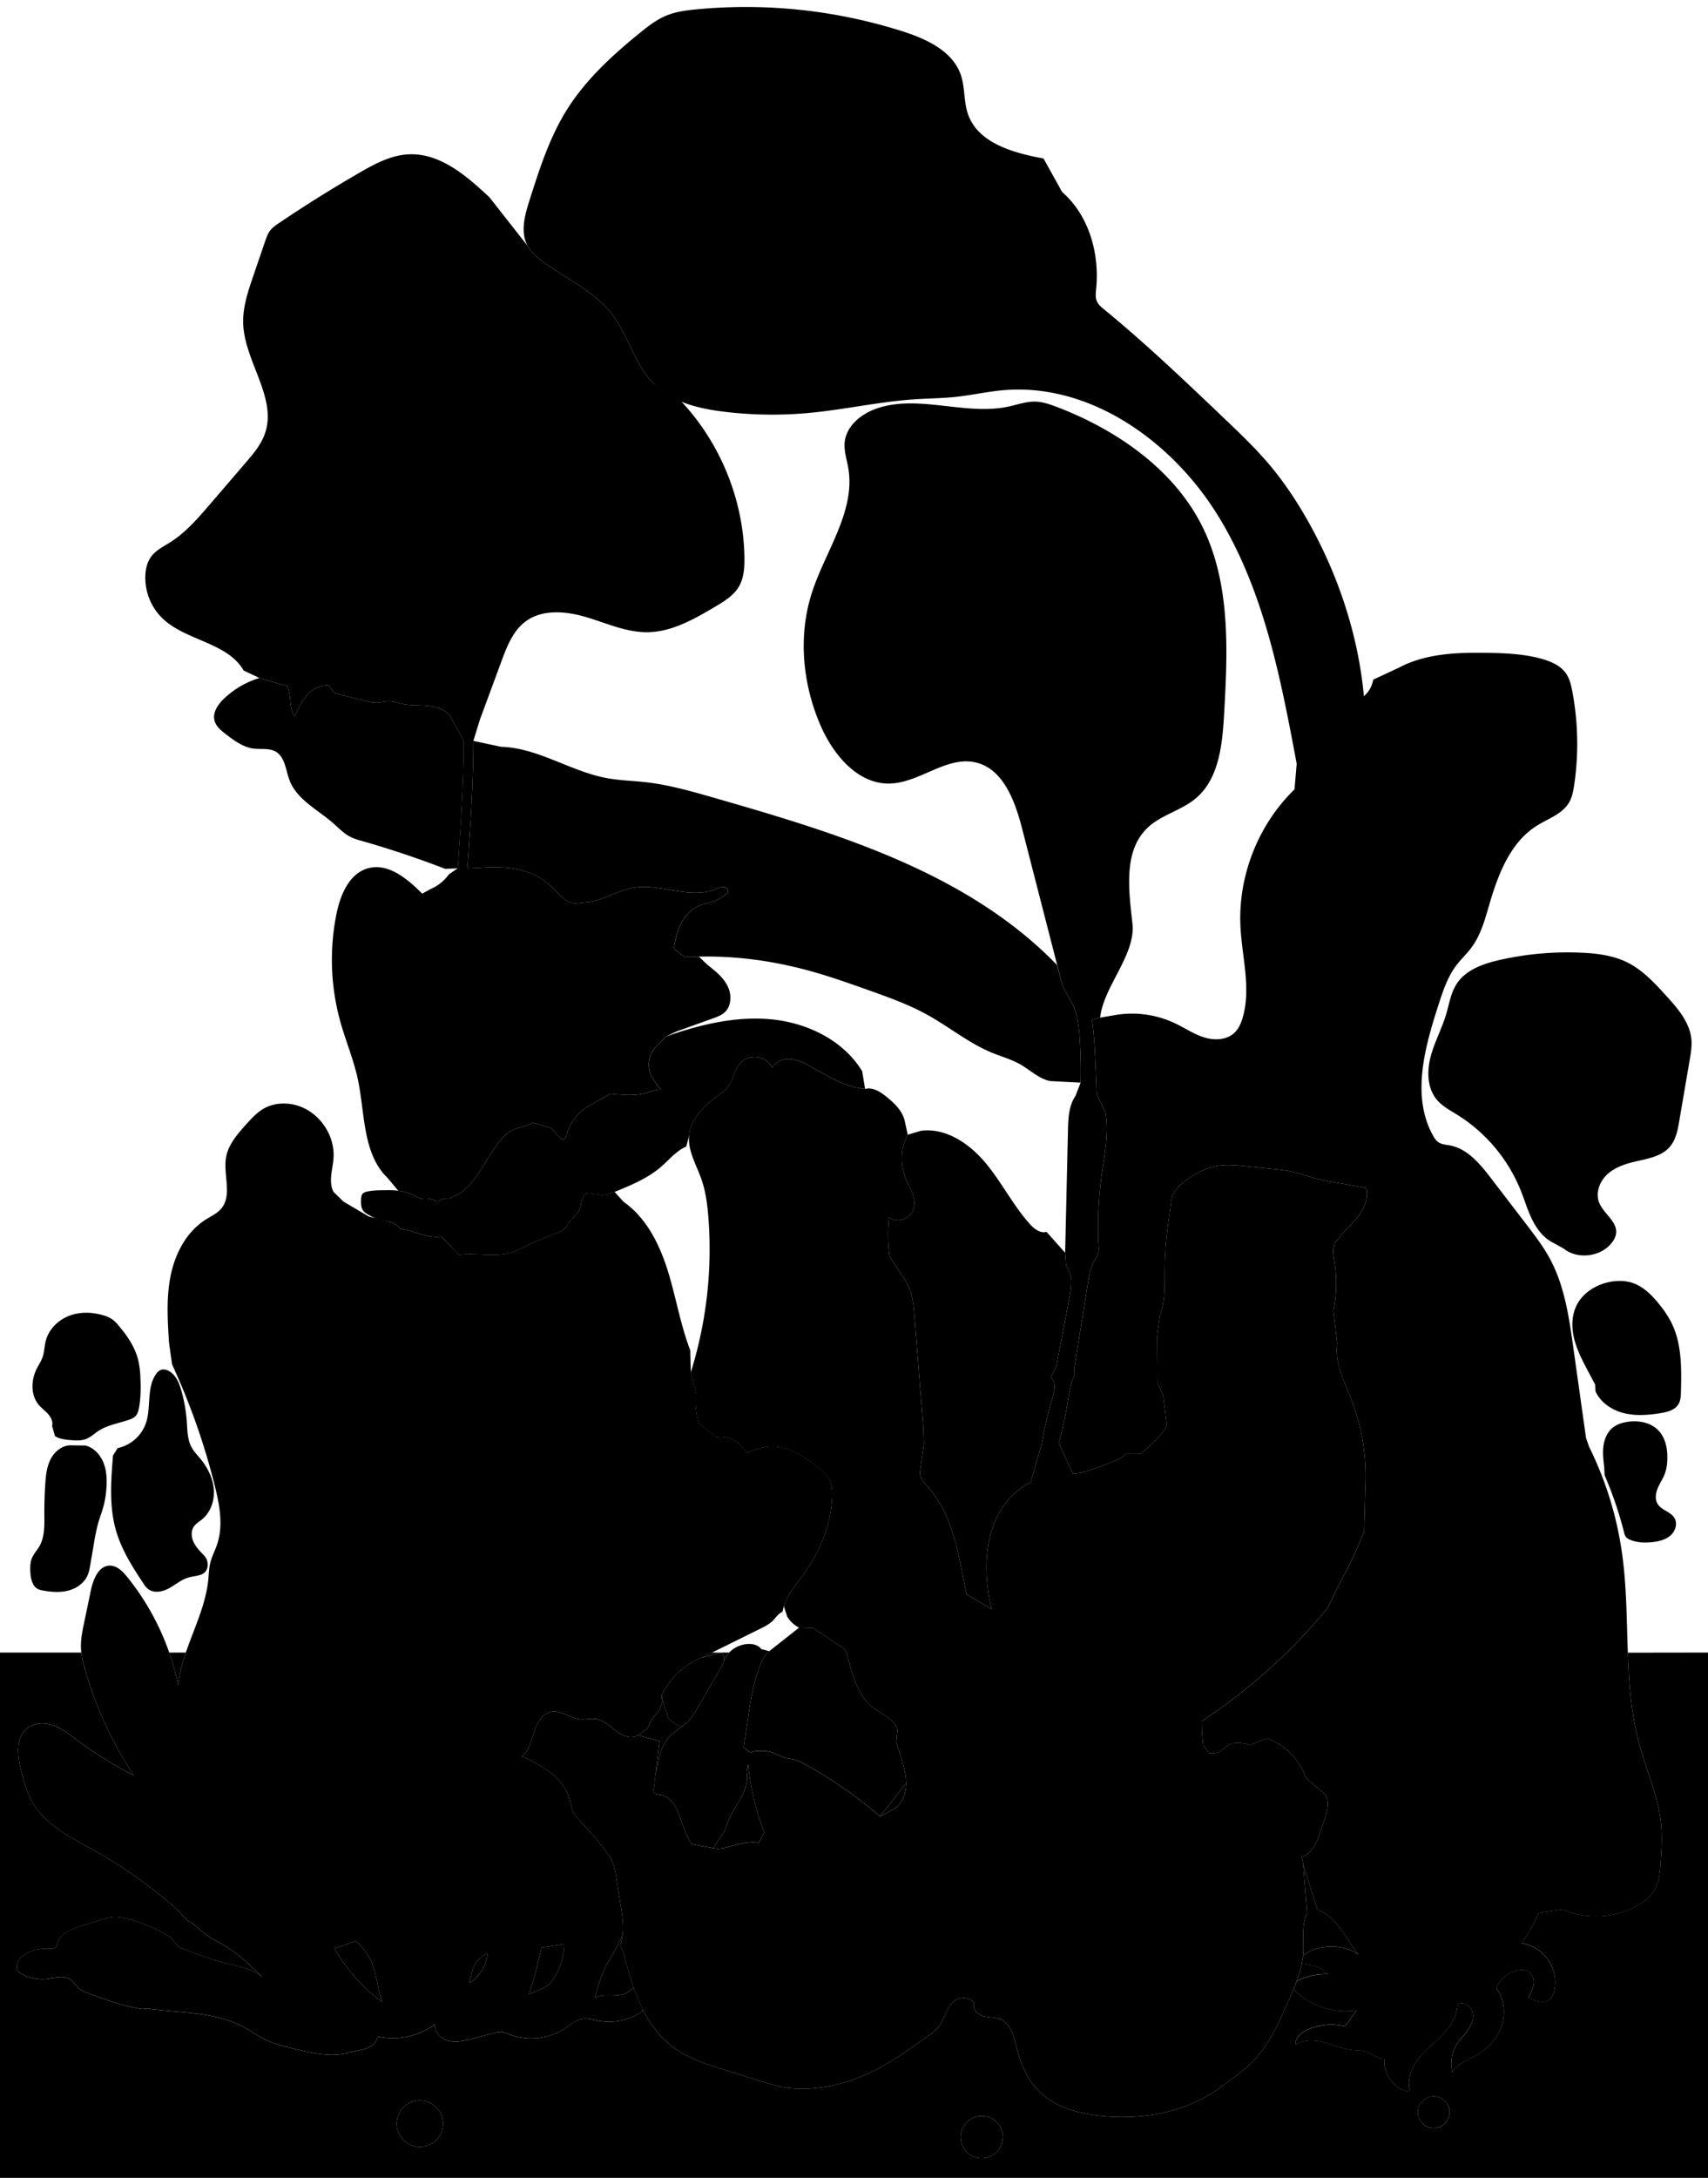 
<svg xmlns="http://www.w3.org/2000/svg" viewBox="0 0 2118 2699" id="illustration" preserveAspectRatio="xMidYMid meet">
    <title>Sarraceniaceæ</title>
    <path id="bg" d="M669.87,2465.5l-13.82,6.09q9.11-28.56,15.39-57.93l28.44-4.39a84.4,84.4,0,0,1-12.64,41.91,34.39,34.39,0,0,1-7.07,8.61C677.13,2462.3,673.47,2463.91,669.87,2465.5Zm101-97.11-.12-.79Zm-.44-2.88-.12-.81Zm1.31,9.26c0-.28-.07-.56-.11-.84C771.63,2374.21,771.66,2374.49,771.7,2374.77Zm-.41-3.21-.06-.4Zm9,95.79,5.63-3.74c.12.35.25.68.37,1-5.45-15.3-9.61-31.08-13.74-46.8l-3.64-7.1a52.2,52.2,0,0,0,3.14-12.53L760,2422.1a119.51,119.51,0,0,0-12.2,22.06c-4.3,10.16-7.17,20.87-10,31.53,6.67-3.1,14.34-2.73,21.7-2.78S774.69,2472.1,780.31,2467.35Zm79.44-342.14a67.35,67.35,0,0,1-6.08,7.77A67.35,67.35,0,0,0,859.75,2125.21Zm-87.41,270.68v0Zm.23-3.49,0,.8ZM772,2377c0,.22,0,.44.07.66C772,2377.39,772,2377.17,772,2377ZM441.29,2405.6l-26.6,9.17a219,219,0,0,0,59.41,66.47c-5.62-14.2-6.2-29.95-11.32-44.34A74.09,74.09,0,0,0,441.29,2405.6ZM230.42,2048h-20.6A310.22,310.22,0,0,1,221,2088.56C222.33,2074.68,226,2061.27,230.42,2048Zm620.94,87.29-5.46,4.28,5.46-4.28c.8-.75,1.57-1.54,2.31-2.35C852.93,2133.79,852.16,2134.58,851.36,2135.33ZM894.6,2048H882.74l-13.66,6.54Zm-312.86,408c1,.92,2.58.16,3.66-.66a50,50,0,0,0,18.89-31.55l.82-3.44a34,34,0,0,0-19.3,21.92C584.53,2447,584.21,2452,581.74,2456.07Zm190.9-65.77c0-.24,0-.49,0-.73C772.65,2389.81,772.64,2390.06,772.64,2390.3Zm0-3.92c0,.15,0,.3,0,.45C772.62,2386.68,772.62,2386.53,772.61,2386.38Zm-.14-3.19c0,.28,0,.56,0,.83C772.5,2383.75,772.49,2383.47,772.47,2383.19Zm-.15-2.19c0-.21,0-.42-.05-.63C772.29,2380.58,772.31,2380.79,772.32,2381Zm89.24-258.56c1.19-1.87,2.32-3.77,3.43-5.67C863.88,2118.67,862.75,2120.57,861.56,2122.44Zm36.18-64.82,4.89-7.93c.48-.57,1-1.12,1.5-1.65H894.6C897.41,2050.18,898.32,2054.13,897.74,2057.62ZM1615.06,2429c-.08.53-.17,1.05-.26,1.57C1614.89,2430,1615,2429.51,1615.06,2429Zm2.24-6.76c19.77-13.26,47.56-13.29,67.36-.07-8.09-9.83-14.25-21.09-21.81-31.33s-17-19.75-29-24l-17.81-55.72,4.74,59.76c-7.21,15.27-3.68,33.16-4.83,50-.12,1.81-.31,3.6-.54,5.4,0-.38.11-.74.15-1.12Zm-1.87,4.08c-.11.89-.23,1.79-.37,2.68C1615.2,2428.09,1615.32,2427.19,1615.43,2426.3Zm-1.07,6.69c.15-.81.3-1.63.44-2.44C1614.66,2431.36,1614.51,2432.18,1614.36,2433Zm-6.71,23c-.39,1.06-.79,2.12-1.2,3.17C1606.86,2458.13,1607.26,2457.07,1607.65,2456Zm3.93-2.63a76.73,76.73,0,0,1,35.4-6.73c-4.55-4-9.3-8.19-15.13-10-4.43-1.33-9.24-1.18-13.59-2.74l-4-.32c0-.22.07-.43.12-.65a146.85,146.85,0,0,1-6.71,23l.33-.85ZM2118,2048v651H0V2048H100.81a139,139,0,0,0,4.92,22.17,476.64,476.64,0,0,0,60.05,129.89,479.9,479.9,0,0,1-69.91-43.4c-9.23-6.9-18.41-14.24-29.23-18.18s-23.88-3.91-32.91,3.24c-14.34,11.36-12.11,33.44-7.81,51.22,3.7,15.28,8,30.7,16.42,44,16.66,26.37,46.51,40.64,73.74,55.85a584.36,584.36,0,0,1,105,75L232,2380c8.92,3.76,15.42,11.5,23.13,17.35,7.2,5.46,15.48,9.27,23.25,13.86,17.74,10.49,32.7,25,47.31,39.53-11.75-10.7-29-13.59-44.64-17.44-20-4.91-39.25-12.37-58.45-19.8l-12.2-13.06a181.74,181.74,0,0,0-56.21-23.33,47.69,47.69,0,0,0-12.5-1.55c-4.61.19-9.08,1.55-13.49,2.89l-26.69,8.15c-12,3.66-25.62,8.77-29.84,20.61-1,2.69-1.6,5.92-4.13,7.25-1.5.79-3.3.67-5,.57-12.92-.75-26.82,1.7-36.2,10.61-4.43,4.2-7.66,11.06-4.52,16.29,1.44,2.4,3.94,4,6.45,5.2a54.24,54.24,0,0,0,30.33,5.32c9.41-1.09,19.67-4.48,27.78.4,5,3,7.95,8.66,12.6,12.26,3.09,2.4,6.82,3.8,10.49,5.16,21.84,8.12,43.88,16.29,66.93,19.66l6.11-.65c40.6,5.42,83.74,3.66,119.85,23,8.91,4.76,17.16,10.72,26.22,15.2,12.9,6.38,27.09,9.62,41.13,12.8,21.21,4.8,43.64,9.56,64.37,3l11.41-2.28c10.05-1.7,21.8-7,22.41-17.22a87.38,87.38,0,0,0,71.4-15c-1,9.81,7.94,18.4,17.56,20.6s19.62-.33,29.16-2.84l27.51-7.24a25.16,25.16,0,0,1,8.14-1.21c3.16.23,6.09,1.64,9,2.83a76.08,76.08,0,0,0,69.71-7c7-4.69,13.72-10.77,22.09-12,6.54-1,13.06,1.22,19.54,2.48a71.82,71.82,0,0,0,54.83-12l.17-2.29c-.4-.8-.79-1.6-1.18-2.4,9.15,18.81,21.57,36.26,38.21,48.86,18.79,14.24,41.79,21.52,64.3,28.56l42.87,13.4c12.17,3.8,24.42,7.62,37.07,9.23a141.92,141.92,0,0,0,31.11.18,204.07,204.07,0,0,0,55.52-13.25c31.09-12.24,58.6-31.87,85.77-51.31,4.74-3.4,9.55-6.86,13.15-11.45,8.43-10.76,10.07-27.37,22.17-33.74a19.23,19.23,0,0,1,19.69,1.34l2.64,2.83c-3.21,6.63,3.63,14.11,10.73,16.12s14.89,1.12,21.66,4c12.86,5.51,16.61,21.49,20,35.07,4.57,18.36,11.68,36.58,24.32,50.66,20.81,23.19,53.42,31.85,84.47,34.42,43.83,3.64,89.45-3,127.44-25.16,11.21-6.53,21.62-14.32,32-22.1a232.93,232.93,0,0,0,21-17.06c22.64-21.48,35.71-50.9,48.22-79.49,2.09-4.78,4.18-9.58,6.17-14.43l-.11.26,7.08,7.32a91.8,91.8,0,0,0,70.82,19.3l-10.77,15.41c-1,1.39-2,2.85-3.62,3.46s-3.24.24-4.85,0a71,71,0,0,0-41.06,5c-8,3.53-16.16,10.32-15.36,19,10.31-6.9,24-6.07,36-2.92s23.57,8.38,35.92,9.5c4.73.43,9.55.27,14.12,1.54,8.45,2.35,15.51,9.48,24.28,9.57-1.67,17.7,10.9,35.67,28.09,40.18l3.35-2.27c-3.7-13.55,2.28-28.07,11-39s20.18-19.49,29.9-29.63,18-22.86,18.1-36.9c6.91-4.55,17,1.4,19,9.42s-1.67,16.42-6.57,23.09-11.06,12.46-15,19.73c-5.23,9.59-6.15,21.2-3.63,31.83,5.48-10.65,18.1-14.92,28.59-20.68,14.54-8,26.77-20.76,32.26-36.41s3.61-34.13-6.47-47.3a37.45,37.45,0,0,1,27.16-22.31c4.3-.82,9-.8,12.75,1.46,5.12,3.1,7.17,9.77,6.49,15.72s-3.58,11.39-6.42,16.67c8.51,4.38,19.73,8.49,26.8,2,2.9-2.64,4.29-6.55,5.12-10.38a49.15,49.15,0,0,0-40.48-58.92,164,164,0,0,0,20.9-37.51l30.13-4.41c30.26,13.37,67,10.91,95.22-6.37,7.29-4.46,14.16-10,18.55-17.33,5.8-9.68,6.72-21.41,7.49-32.66,1.13-16.35,2.26-32.8.7-49.12-3.26-34.22-18.08-66.12-27.08-99.3-10-36.91-12.76-75-14.15-113.27ZM549.33,2631.92a28.69,28.69,0,1,0-28.69,28.69A28.69,28.69,0,0,0,549.33,2631.92Zm694.25,16.56a26.16,26.16,0,1,0-26.16,26.16A26.16,26.16,0,0,0,1243.58,2648.48Zm554-30.75a19.69,19.69,0,1,0-19.68,19.69A19.69,19.69,0,0,0,1797.54,2617.73ZM795.27,2486.44c-.6-1.27-1.19-2.53-1.77-3.81C794.08,2483.91,794.67,2485.17,795.27,2486.44Zm-6.12-14.2c.21.54.42,1.08.64,1.62C789.57,2473.32,789.36,2472.78,789.15,2472.24Zm-1.72-4.51c.2.55.41,1.09.61,1.63C787.84,2468.82,787.63,2468.28,787.43,2467.73Zm140.08-284c.07.94.17,1.87.25,2.81l3-14.6C927.24,2174.45,927.15,2179.5,927.51,2183.75Zm-114.41,13,3.57-14.15A58.05,58.05,0,0,1,831.92,2150l14-10.43c-4.69-.47-8.77-3.3-12.61-6a15.08,15.08,0,0,1-4.17-3.86c-2.13-3.32-1.53-8.09-4.31-10.89L820.44,2101l.73,8.53c-1.57,4.63-3.19,9.35-6.18,13.22-1.36,1.77-3,3.32-4.4,5.05-3.47,4.21-5.66,9.3-7.8,14.32l-11.86,8.42,27,7.1ZM791,2476.87l.59,1.41Zm813.37-12.5c.53-1.3,1-2.6,1.56-3.91C1605.44,2461.77,1604.92,2463.07,1604.39,2464.37Zm2.06-5.19c-.16.43-.33.86-.5,1.28C1606.12,2460,1606.29,2459.61,1606.45,2459.18ZM904.22,2288.47c12-3.33,24.44-7,36.72-4.92l6.76-12.82a308.82,308.82,0,0,1-19.94-84.17l-1.83,9.08c2.13,11.13-1.87,22.55-7.21,32.54s-12.08,19.3-16.15,29.87c-2.31,6-3.9,12.68-8.49,17.22l-9.71,15.07C890.89,2292,897.74,2290.26,904.22,2288.47Zm219.38-78.33-32.39,41,19.24-10.35C1119.52,2233.71,1123.55,2221.65,1123.6,2210.14Z"></path>
    <path data-name="1" data-official="Sarracenia purpurea" data-plain="Purple Side-saddle Flower" data-loc="Canada" d="M1654.79,1563.19a174.68,174.68,0,0,1-1.23,61l4.69,40.83c-3.36,24.14,8.86,47.29,17.65,70a262.61,262.61,0,0,1,17.17,109.57l-1.44,53a510.23,510.23,0,0,1-24,52.71c-2.6,5-5.29,9.86-8,14.77l-13,27.2a704.38,704.38,0,0,1-156.42,140.76l.19,12.7q.78,8.45,1.54,16.89l7.58,10.12c4.13.07,8.42.11,12.17-1.61,4.22-2,7.2-5.87,11.16-8.3,8.16-5,18.62-2.78,27.89-.4l20.5-8.23A78.86,78.86,0,0,1,1619,2203l24.83,21.27c5.17,9.24,1.9,20.72-1.47,30.76l-4.45,13.26c-2.26,6.71-4.54,13.48-8.24,19.52s-9,11.37-15.64,13.77a30.58,30.58,0,0,1,2,9.58l4.74,59.76c-7.21,15.27-3.68,33.16-4.83,50-1.37,20.24-9.62,39.3-17.75,57.9-12.51,28.59-25.58,58-48.22,79.49a232.93,232.93,0,0,1-21,17.06c-10.38,7.78-20.79,15.57-32,22.1-38,22.16-83.61,28.8-127.44,25.16-31-2.57-63.66-11.23-84.47-34.42-12.64-14.08-19.75-32.3-24.32-50.66-3.38-13.58-7.13-29.56-20-35.07-6.77-2.9-14.57-2-21.66-4s-13.94-9.49-10.73-16.12l-2.64-2.83a19.23,19.23,0,0,0-19.69-1.34c-12.1,6.37-13.74,23-22.17,33.74-3.6,4.59-8.41,8.05-13.15,11.45-27.17,19.44-54.68,39.07-85.77,51.31a204.07,204.07,0,0,1-55.52,13.25,141.92,141.92,0,0,1-31.11-.18c-12.65-1.61-24.9-5.43-37.07-9.23l-42.87-13.4c-22.51-7-45.51-14.32-64.3-28.56-18.12-13.72-31.24-33.18-40.58-53.9s-15.15-42.81-20.93-64.79l-3.64-7.1c6-15.3,3.52-32.46.91-48.7q-2.82-17.65-5.66-35.32c-1-6-1.94-12.07-4.17-17.73-2.66-6.75-7-12.68-11.45-18.42a431.25,431.25,0,0,0-28.24-32.91c-3.23-3.4-6.56-6.8-8.74-10.95-2.77-5.26-3.5-11.32-5.17-17-7.69-26.34-34-42.35-59.2-53.17,9-7.22,11.64-19.43,15.17-30.38s10.08-22.8,21.39-24.84c12.22-2.2,23.23,8.19,35.59,9.39,6.63.65,13.34-1.39,19.93-.39,9.62,1.47,17,9,24.72,14.87s18.6,10.39,26.92,5.33l27,7.1q-3.6,29.37-7.19,58.74c-.23,1.88-.41,4,.74,5.49,1.46,1.91,4.26,1.93,6.65,2.22,8,1,14.72,7,18.9,14s6.34,14.89,9.08,22.53a152.19,152.19,0,0,0,11.49,24.7l26.8,5.08c6.52,1.63,13.37-.08,19.85-1.87,12-3.33,24.44-7,36.72-4.92l6.76-12.82a308.36,308.36,0,0,1-20.19-87c-.36-4.25-.27-9.3,3.2-11.79,1.92-1.37,4.43-1.56,6.79-1.71,5.91-.35,12-.7,17.67.85s11,5,16.74,6.83c4.63,1.44,9.54,1.77,14.2,3.1a64.63,64.63,0,0,1,13.37,6.07,546.31,546.31,0,0,1,91.73,64l19.24-10.35c9.07-7.08,13.1-19.14,13.15-30.65s-3.37-22.72-6.74-33.72q-2.73-8.88-5.45-17.77l1.41-14.45c-3-13.92-19.21-19.62-30.49-28.32-19.36-14.93-25.38-41-31.68-64.58a17.91,17.91,0,0,0-2.7-6.47,18.2,18.2,0,0,0-4.38-3.67l-35.1-23.54-17.51-.5a36,36,0,0,1-14.83-13.78l-4.19-12.89c5.18-15.59,16.65-28.1,26-41.56,16.88-24.18,29.6-52.62,32.87-81.93,1.05-9.42,2.3-21.23-1.1-30.08-4.68-12.19-18.51-20.8-29.19-28.32-12.93-9.11-27.31-15.85-43.14-15.92-11-.05-21.45,4.08-31.62,8.15-6.48-13.5-22.34-21.81-37.12-19.45l-22.47-17.66a115.08,115.08,0,0,1-3.51-38.93l-6.16-23.68A510.69,510.69,0,0,0,878.45,1509c-1.25-16-3.29-32.19-8.59-47.39-6.25-18-17.14-35.41-15.36-54.34,1.9-20.12,17.7-36,33.92-48.07,5.67-4.21,11.64-8.33,15.61-14.18,5.42-8,6.54-18.47,12.58-26a24.49,24.49,0,0,1,41.17,4.58c3.43-8,13.09-11.72,21.73-11s16.51,4.06,24.08,8.28c18.16,10.12,36.51,21.45,56.63,26.66l12.48,2.07c9.46-2.66,19,3.47,26.6,9.65,9.62,7.79,19.18,16.87,22.37,28.83l3.95,18.15c-9.55,17.14-9.52,38.8-1.53,56.72,4.6,10.33,11.16,20.46,9.56,31.65a20.46,20.46,0,0,1-31.16,14.4,184.39,184.39,0,0,0,.65,47.81l21,32.54c7.34,12.53,8.67,27.57,9.83,42q5.38,67.33,10.78,134.67l.94,23.61-4.35,30.39c-.44,3.07-.88,6.24-.1,9.25a21.06,21.06,0,0,0,5.46,9c36.14,37.7,41.74,89.09,51.84,137.5l31.18,18.53c-18.76-77.64,4.87-136.14,48.28-157.09l13.53-46.65a592.06,592.06,0,0,1,13.73-59.1c1.19-4.17,2.45-8.39,2.47-12.73s-1.34-8.88-4.62-11.72l6.87-14.33,16.23-84.8c2.55-13.35,4.6-28.76-4.22-39.09l-1.17-16.23q1.76-75.8,3.5-151.6c.34-14.87,1-30.67,9.38-42.94l6.35-16.4q.63-27.15-1.15-54.27c-.91-13.93-2.37-28.09-7.88-40.92l-13.46-24.76L1267.49,1027c-8.79-34.19-23.31-74.26-57.72-82.14-36.24-8.3-69.63,25.53-106.8,26.19-39,.7-69-34.89-84.84-70.6-22.91-51.82-28.73-111.93-11.35-165.87,16.69-51.76,54.26-100.79,45.14-154.4-1.83-10.78-5.57-21.48-4.43-32.35,2.09-19.95,20.22-34.78,39.16-41.41,52-18.23,110.27,9.06,164.16-2.61,11-2.39,21.9-6.41,33.18-6.1,8.78.25,17.26,3.13,25.49,6.23A432.87,432.87,0,0,1,1362,527.79c52.47,28.21,100,68.59,127.34,121.53,36.93,71.55,33.18,156.41,28.53,236.8-2.16,37.5-6.47,79.47-35.33,103.52-18,15-42.86,20.25-59.76,36.46-30,28.79-23,77.22-18.51,118.55,4.2,38.68-35.82,77.81-40.07,116.49l-10.17,2.38c2.81,19,3.65,38.27,4.48,57.48q.76,17.38,1.51,34.77l10.76,22.89c4.52,25.87-1.22,52.26-4.78,78.28a469.24,469.24,0,0,0-4,79.91l.49,10.46c.55,5.91-3.44,11.13-6.2,16.39-4.26,8.12-5.77,17.35-7.22,26.4l-16.74,104.27.24,9.6c-5.15,10.81-6.76,22.9-8.72,34.71a509.85,509.85,0,0,1-10.88,49.93l17.25,37.33c5.9.66,11.78-1,17.44-2.86q18.15-5.8,35.77-13.12c4.56-1.9,9.32-4,12.19-8.08l18.06,0a145.65,145.65,0,0,0,29.93-29.47,14.47,14.47,0,0,0,2.57-4.44,15.23,15.23,0,0,0,.11-6.31l-3.87-31.93-7.17-15.72q-.19-29.54-.37-59.07l3.41-24.14c6.53-16.75,5.87-35.28,6-53.26.11-28,2.21-48,6.29-75.74.66-4.49,1.59-17,3.62-21,8.81-17.62,35-30.88,50.36-34.93,12.89-3.39,26.5-2,39.76-.66l36.38,3.78c7.92.83,15.88,1.65,23.63,3.5s15,4.63,22.62,6.8a284.14,284.14,0,0,0,28.18,6l39,7,.15.52c2.12,9.51-.68,19.58-5.61,28s-11.87,15.41-18.72,22.32l-2.66,2.68-8.11,9.92c-3.76,3.1-5.51,8.1-5.81,13S1654,1558.38,1654.79,1563.19ZM1217.42,2622.32a26.16,26.16,0,1,0,26.16,26.16A26.17,26.17,0,0,0,1217.42,2622.32Z"></path>
    <path data-name="1a" data-official="" data-plain="Pistil" data-loc="" d="M1926.12,1540.22c-11.7-5.75-20.11-16.67-25.94-28.32s-9.48-24.27-14.32-36.37a198,198,0,0,0-78.57-93.85c-9.1-5.66-18.88-10.77-25.71-19-11.94-14.42-12.22-35.43-7.42-53.51s14-34.76,19.29-52.7c3.69-12.46,5.62-25.76,12.59-36.72,11.38-17.9,33.4-25.54,54.09-30.19a381.67,381.67,0,0,1,101.43-8.87c19.28.91,38.92,3.4,56.22,11.95,19.16,9.48,34,25.64,48.41,41.44s29.32,33,31.23,54.14c.76,8.45-.68,16.93-2.11,25.29q-6.46,37.79-12.92,75.58c-1.94,11.32-4.15,23.25-11.59,32-10.81,12.72-29.1,15-45.32,19-12.07,2.91-24.21,7.38-33.13,16s-13.88,22.26-9.48,33.88c5.37,14.19,23.3,24,21.12,39a23.53,23.53,0,0,1-4.6,10.24c-13.41,18.42-42.86,22.31-60.59,8Z"></path>
    <path data-name="1b" data-official="" data-plain="Section of Ovary" data-loc="" d="M1978,1715.83l-8.77-16.58c-2.25-4.27-4.51-8.53-6.64-12.85-5.24-10.6-9.81-21.66-11.78-33.31s-1.17-24,3.91-34.69c7.7-16.13,24.57-26.62,42.15-29.84,9-1.65,18.41-1.61,27.1,1.2,13.75,4.44,24.43,15.26,33.47,26.52a128.94,128.94,0,0,1,15.16,22.83c13,26,12.57,56.35,11.86,85.39-.13,5.45-.35,11.2-3.2,15.85-4.43,7.22-13.67,9.57-22,10.93-15.09,2.45-30.71,3.68-45.54,0s-28.88-13-35.18-26.94Z"></path>
    <path data-name="1c" data-official="" data-plain="Seed magnified" data-loc="" d="M1989.28,1818.08c-1-8.73-2.1-17.58-.89-26.29s4.95-17.42,11.89-22.83c4.77-3.71,10.72-5.63,16.67-6.67,13.84-2.42,29.37.11,39.24,10.12,9.49,9.62,12,24.21,11.3,37.71a54.45,54.45,0,0,1-2.84,15.77c-2.33,6.42-6.37,12.1-9,18.41s-3.65,13.94,0,19.72c4.87,7.72,16.21,9.45,20.82,17.33,4,6.83,1.1,16.1-4.79,21.39s-14,7.33-21.84,8.28c-9.31,1.11-19,.89-27.75-2.49-2.33-.9-4.68-2.1-6.12-4.15a15.57,15.57,0,0,1-2-5.15,479.88,479.88,0,0,0-24.21-71.13Z"></path>
    <path data-name="2" data-official="Sarracenia variolaris" data-plain="Hook-leaved Side-saddle flower" data-loc="Carolina" d="M1302.16,1339.75c-13.85-2.84-24.52-13.54-36.79-20.57-10.94-6.26-23.25-9.62-34.92-14.39-28.87-11.83-53.37-32.16-80.69-47.24-23.31-12.87-48.53-21.83-73.62-30.74-22.36-7.94-44.75-15.89-67.59-22.36-46-13.06-93.95-20.07-141.81-18.89l-18-.18c-3.75-2.18-5.49-4.36-9.24-6.54a7.35,7.35,0,0,1-2.89-2.42c-.83-1.43-.61-3.22-.35-4.86,1.65-10,4.28-20,9.27-28.89s12.51-16.55,21.94-20.35c4.39-1.77,9.08-2.66,13.63-4,7.34-2.12,12.36-5.34,18.75-9.54a7.36,7.36,0,0,0,2.72-2.62c1.49-3-1.64-6.54-4.95-6.93s-6.47,1.22-9.55,2.5c-15.84,6.57-33.8,4.9-50.73,2.14s-34.15-6.52-51.08-3.79c-18.11,2.93-34.31,13-52.17,17.2l-21.57,2.43c-13-1.74-21.3-14.14-31-23-11.11-10.2-25.48-16.4-40.26-19.42s-30-3-45.07-2l-16.56.88c3.68-53.44,7.36-105.19,7.36-158l34.44,7.35c45.62,1.27,85.85,30.34,130.71,38.73,16,3,32.35,3.3,48.51,5.12,28.93,3.27,57.07,11.35,85.05,19.39,153.31,44.09,314,92.52,425,207.12l6.88,25.9L1331,1246.5c5.51,12.83,7,27,7.88,40.92q1.78,27.09,1.15,54.27Zm-4.42,186.9c-7.94,2.22-15.6-4-21.09-10.18-20.66-23.14-34.65-51.51-54.54-75.31s-49-43.64-79.8-39.84l-16.69,4.9c-9.55,17.14-9.52,38.8-1.53,56.72,4.6,10.33,11.16,20.46,9.56,31.65a20.46,20.46,0,0,1-31.16,14.4,184.39,184.39,0,0,0,.65,47.81l21,32.54c7.34,12.53,8.67,27.57,9.83,42q5.38,67.33,10.78,134.67l.94,23.61-4.35,30.39c-.44,3.07-.88,6.24-.1,9.25a21.06,21.06,0,0,0,5.46,9c36.14,37.7,41.74,89.09,51.84,137.5l31.18,18.53c-18.76-77.64,4.87-136.14,48.28-157.09l13.53-46.65a592.06,592.06,0,0,1,13.73-59.1c1.19-4.17,2.45-8.39,2.47-12.73s-1.34-8.88-4.62-11.72l6.87-14.33,16.23-84.8c2.55-13.35,4.6-28.76-4.22-39.09l-1.17-16.23Zm-728.53,28.46c21.49-2.79,43.94,3.36,64.7-2.86,8.85-2.66,16.89-7.44,25.25-11.38,11.38-5.37,23.42-9.22,35-14.24a19.32,19.32,0,0,0,6.18-3.72c1.68-1.69,2.71-3.91,4-5.93,4.38-7,11.86-12,14.79-19.64,1.13-3,1.51-6.15,2.3-9.22s2.1-6.18,4.61-8.13,6.43-2.32,8.72-.12l6.18.37c6.86,2.46,14.37-.32,21.12-3.07,20.29-8.27,41-16.78,57.57-31.08,10.22-8.8,19-19.87,31.41-25.21l3.52-13.63c1.9-20.12,17.7-36,33.92-48.07,5.67-4.21,11.64-8.33,15.61-14.18,5.42-8,6.54-18.47,12.58-26a24.49,24.49,0,0,1,41.17,4.58c3.43-8,13.09-11.72,21.73-11s16.51,4.06,24.08,8.28c18.16,10.12,36.51,21.45,56.63,26.66l12.48,2.07-3.61-22c-23.2-38.24-67.8-59.93-112.31-64.29s-89.19,6.55-131.39,21.37l-8.86,9.71a32.21,32.21,0,0,0-10.39,34.93,45,45,0,0,0,3.8,8,76.78,76.78,0,0,0,9.57,13c-6.18-.08-12,2.51-18,4.16-14.27,3.94-29.4,2.47-44.13,1L731,1370a59.82,59.82,0,0,0-29,38.74,5.23,5.23,0,0,1-.6,1.77,3.56,3.56,0,0,1-4,1.2,9.57,9.57,0,0,1-3.69-2.47,75.84,75.84,0,0,1-9.65-11.06l-23.55-6.81c-8.76,5-19.48,5.74-28.14,10.92-4.91,2.93-8.91,7.15-12.51,11.59-8.74,10.8-15.41,23.09-22.89,34.8s-16,23.09-27.51,30.93l-10.05,4.54c-1.29,1.07-3.12,1-4.79,1.06-3.33.06-6.88.71-9.26,3a4.86,4.86,0,0,1-1.23,1c-1.19.59-2.57-.15-3.73-.79a27.32,27.32,0,0,0-18.24-2.77l-7.77-3.63a60.7,60.7,0,0,0-20.55-6.41,121.25,121.25,0,0,0-15.72-.58c-7.36,0-14.78.09-22,1.48-2.7.52-5.63,1.41-7.09,3.74a11,11,0,0,0-1.22,5.36c-.3,5.4-.41,11.4,3.13,15.5a21.22,21.22,0,0,0,5.94,4.3,66.68,66.68,0,0,0,11.07,5.33c4.92,1.66,10.15,2.16,15.16,3.53s10,3.84,12.76,8.26l12.75,2.59a129.58,129.58,0,0,0,13.22,4.25c3.28.92,6.56,1.85,9.91,2.47a55.78,55.78,0,0,0,15.48.67Zm554.39,655c0-11.51-3.37-22.72-6.74-33.72q-2.73-8.88-5.45-17.77l1.41-14.45c-3-13.92-19.21-19.62-30.49-28.32-19.36-14.93-25.38-41-31.68-64.58a17.91,17.91,0,0,0-2.7-6.47,18.2,18.2,0,0,0-4.38-3.67l-35.1-23.54-17.51-.5-37.07,29.22c-4.64,3.14-7.35,8.38-9.57,13.53-10,23.28-13.76,48.72-17.4,73.81l-4.65,32.06,8.44,6.22c1.92-1.37,4.43-1.56,6.79-1.71,5.91-.35,12-.7,17.67.85s11,5,16.74,6.83c4.63,1.44,9.54,1.77,14.2,3.1a64.63,64.63,0,0,1,13.37,6.07,546.31,546.31,0,0,1,91.73,64ZM869.08,2054.58A95.14,95.14,0,0,0,820.44,2101l4.37,17.86c2.78,2.8,2.18,7.57,4.31,10.89a15.08,15.08,0,0,0,4.17,3.86c3.84,2.74,7.92,5.57,12.61,6l5.46-4.28c6.39-6.06,10.89-13.8,15.3-21.42l26.94-46.61c1.77-3.05,3.57-6.2,4.14-9.68s-.33-7.44-3.14-9.58ZM321.78,840.25a108.79,108.79,0,0,0-44,25.59C270.25,873,263.38,883,266,893c1.89,7.33,8.28,12.48,14.3,17.07,10.26,7.82,21.15,15.92,33.94,17.63,9.3,1.24,19.49-.9,27.63,3.79,11.71,6.74,12.38,22.94,17.21,35.57,9.12,23.86,34.66,36.23,53.93,53,6.82,5.94,13.12,12.71,21.15,16.87,4.8,2.49,10.05,4,15.25,5.45q52,14.85,102.61,34.37l15.64-.61c3.68-53.44,7.36-105.19,7.36-158L558,887c-6.7-8.22-17.83-11.37-28.39-12.31s-21.32-.16-31.65-2.53c-4.65-1.07-9.21-2.79-14-3-5.54-.31-11,1.36-16.56,1.54-5.74.19-11.41-1.22-17-2.63L415,859.12l-7.31-9.56c-10.16-1.09-20.13,4.43-27,12s-11,17.13-15.16,26.48c-7.74-10.52-3.54-25.93-9.35-37.62ZM1294,196.44c-37.35-6.9-81-18.95-93.59-54.8-5.5-15.69-3.58-33.24-9-48.95-10.19-29.49-42.52-44.41-72.24-53.88a641.26,641.26,0,0,0-256-27.16c-12.35,1.2-24.84,2.8-36.35,7.46-12.56,5.08-23.41,13.56-33.92,22.12C759,68.81,726.29,98.82,703.08,135.82c-21.66,34.54-34.22,73.86-46.56,112.71-5.83,18.36-11.49,39.16-2.34,56.11,4.34,8,11.54,14.11,18.89,19.54,28.71,21.17,63,36.14,85,64.18,21.35,27.17,28.93,64,53.54,88.25,22.47,22.14,55.24,29.88,86.56,33.67a494.45,494.45,0,0,0,104.9,1.48c43.83-4.05,87-13.94,130.92-16.88,17.31-1.16,34.7-1.23,51.94-3.1,19-2.07,37.77-6.31,56.82-8.08,108-10,210.12,62.52,267.21,154.71s78.06,201.53,98,308.11l-2.72,31.79c-45.13,43.8-70.21,107.51-67,170.33,1.91,37.75,13.37,76.35,2.7,112.61-2,6.8-4.88,13.57-10,18.5-9.65,9.32-25.07,9.85-37.88,5.84s-24-11.76-36.17-17.51a124.5,124.5,0,0,0-76.87-9.62l-15.8,2.68-10.17,2.38c2.81,19,3.65,38.27,4.48,57.48q.76,17.38,1.51,34.77l10.76,22.89c4.52,25.87-1.22,52.26-4.78,78.28a469.24,469.24,0,0,0-4,79.91l.49,10.46c.55,5.91-3.44,11.13-6.2,16.39-4.26,8.12-5.77,17.35-7.22,26.4l-16.74,104.27.24,9.6c-5.15,10.81-6.76,22.9-8.72,34.71a509.85,509.85,0,0,1-10.88,49.93l17.25,37.33c5.9.66,11.78-1,17.44-2.86q18.15-5.8,35.77-13.12c4.56-1.9,9.32-4,12.19-8.08l18.06,0a145.65,145.65,0,0,0,29.93-29.47,14.47,14.47,0,0,0,2.57-4.44,15.23,15.23,0,0,0,.11-6.31l-3.87-31.93-7.17-15.72q-.19-29.54-.37-59.07l3.41-24.14c6.53-16.75,5.87-35.28,6-53.26.11-28,2.21-48,6.29-75.74.66-4.49,1.59-17,3.62-21,8.81-17.62,35-30.88,50.36-34.93,12.89-3.39,26.5-2,39.76-.66l36.38,3.78c7.92.83,15.88,1.65,23.63,3.5s15,4.63,22.62,6.8a284.14,284.14,0,0,0,28.18,6l39,7,.15.52c2.12,9.51-.68,19.58-5.61,28s-11.87,15.41-18.72,22.32l-2.66,2.68-8.11,9.92c-3.76,3.1-5.51,8.1-5.81,13s.66,9.7,1.41,14.51a174.68,174.68,0,0,1-1.23,61l4.69,40.83c-3.36,24.14,8.86,47.29,17.65,70a262.61,262.61,0,0,1,17.17,109.57l-1.44,53a510.23,510.23,0,0,1-24,52.71c-2.6,5-5.29,9.86-8,14.77l-13,27.2a704.38,704.38,0,0,1-156.42,140.76l.19,12.7q.78,8.45,1.54,16.89l7.58,10.12c4.13.07,8.42.11,12.17-1.61,4.22-2,7.2-5.87,11.16-8.3,8.16-5,18.62-2.78,27.89-.4l20.5-8.23A78.86,78.86,0,0,1,1619,2203l24.83,21.27c5.17,9.24,1.9,20.72-1.47,30.76l-4.45,13.26c-2.26,6.71-4.54,13.48-8.24,19.52s-9,11.37-15.64,13.77a30.58,30.58,0,0,1,2,9.58l17.81,55.72c12,4.22,21.43,13.73,29,24s13.72,21.5,21.81,31.33c-19.8-13.22-47.59-13.19-67.36.07l-1.72,3c-.33,2.85-.78,5.66-1.34,8.46l4,.32c4.35,1.56,9.16,1.41,13.59,2.74,5.83,1.76,10.58,5.91,15.13,10a76.73,76.73,0,0,0-35.4,6.73l-3.6,1.78q-1.76,4.77-3.7,9.47l7.08,7.32a91.8,91.8,0,0,0,70.82,19.3l-10.77,15.41c-1,1.39-2,2.85-3.62,3.46s-3.24.24-4.85,0a71,71,0,0,0-41.06,5c-8,3.53-16.16,10.32-15.36,19,10.31-6.9,24-6.07,36-2.92s23.57,8.38,35.92,9.5c4.73.43,9.55.27,14.12,1.54,8.45,2.35,15.51,9.48,24.28,9.57-1.67,17.7,10.9,35.67,28.09,40.18l3.34-2.27c-3.69-13.55,2.29-28.07,11-39s20.18-19.49,29.9-29.63,18-22.86,18.1-36.9c6.91-4.55,17,1.4,19,9.42s-1.67,16.42-6.57,23.09-11.06,12.46-15,19.73c-5.23,9.59-6.15,21.2-3.63,31.83,5.48-10.65,18.1-14.92,28.59-20.68,14.54-8,26.77-20.76,32.26-36.41s3.61-34.13-6.47-47.3a37.45,37.45,0,0,1,27.16-22.31c4.3-.82,9-.8,12.75,1.46,5.12,3.1,7.17,9.77,6.49,15.72s-3.58,11.39-6.42,16.67c8.51,4.38,19.73,8.49,26.8,2,2.9-2.64,4.29-6.55,5.12-10.38a49.15,49.15,0,0,0-40.48-58.92,164,164,0,0,0,20.9-37.51l30.13-4.41c30.26,13.37,67,10.91,95.22-6.37,7.29-4.46,14.16-10,18.55-17.33,5.8-9.68,6.72-21.41,7.49-32.66,1.13-16.35,2.26-32.8.7-49.12-3.26-34.22-18.08-66.12-27.08-99.3-20.79-76.54-10.25-158-21.35-236.54A432.67,432.67,0,0,0,1970.56,1793l-3.81-10.87-15.81-112.37c-5.3-37.68-10.89-76.26-28.94-109.75-8.13-15.08-18.6-28.74-29-42.34l-44-57.38c-13.57-17.7-29.13-36.68-51.06-40.78-4.76-.89-9.86-1.1-13.91-3.73-3.22-2.09-5.36-5.45-7.21-8.81-26.72-48.51-10.24-108.44,6.78-161.14,5.61-17.35,11.4-35.06,22.4-49.58,5.86-7.73,13.06-14.37,18.83-22.16,11.46-15.51,16.61-34.63,22-53.14,10.89-37.33,25.93-77,58.88-97.62,14-8.8,31.47-14.37,39.9-28.64,3.88-6.58,5.32-14.29,6.45-21.84a348.72,348.72,0,0,0-2.36-116.2c-1.46-7.63-3.25-15.42-7.63-21.84-6.65-9.74-18.22-14.86-29.56-18.1-22-6.28-45.13-7.28-68-7.65-37.41-.62-76.44.7-109.49,18.23l-32.2,15a34.48,34.48,0,0,1-11.5,20.51c-7-74.88-31-147.85-67.47-213.61-14.35-25.87-30.66-50.71-49.73-73.31-17.11-20.27-36.35-38.61-55.54-56.91-48.7-46.43-97.45-92.91-149.48-135.58-3.48-2.85-7.09-5.84-8.9-10-2.13-4.84-1.42-10.39-.9-15.65,4.36-43.75-9-90.86-42.16-119.75ZM1777.86,2598a19.69,19.69,0,1,0,19.68,19.69A19.69,19.69,0,0,0,1777.86,2598Z"></path>
    <path data-name="3" data-official="Heliaphora nutans" data-plain="Nodding Heliamphora" data-loc="Guiana" d="M200.86,765.75a70.22,70.22,0,0,1-20.56-53.68c.48-7.75,2.37-15.63,6.91-21.93,5.95-8.27,15.6-12.85,24.2-18.31,18.87-12,33.72-29.17,48.29-46.11l44.91-52.27c9.45-11,19.1-22.33,23.88-36,15.55-44.58-25.37-89.36-26.93-136.55-.66-20.12,5.94-39.7,12.46-58.75q7.35-21.47,14.69-42.95c1.64-4.77,3.32-9.65,6.42-13.63,2.92-3.76,6.92-6.5,10.86-9.16q48.63-32.83,99.49-62.2c19-11,39-21.8,60.89-22.93,39-2,72.07,26.49,100.53,53.21l47.28,60.17c4.34,8,11.54,14.11,18.89,19.54,28.71,21.17,63,36.14,85,64.18,21.35,27.17,28.93,64,53.54,88.25l27.6,15.07c52,52.33,82.79,125.25,83.92,199,.19,12.61-.61,25.84-7.1,36.66s-18,17.89-29,24.39c-26.2,15.53-54,31.52-84.47,31.74-26.21.18-50.84-11.38-76-18.79s-54.63-10-75.48,5.94C636,782.23,628.62,801.12,622,819q-13.51,36.59-27,73.16l-8,26c0,52.85-3.68,104.6-7.36,158l16.56-.88c15.05-1,30.29-1,45.07,2s29.15,9.22,40.26,19.42c9.66,8.87,18,21.27,31,23L734,1117.3c17.86-4.16,34.06-14.27,52.17-17.2,16.93-2.73,34.14,1,51.08,3.79s34.89,4.43,50.73-2.14c3.08-1.28,6.24-2.89,9.55-2.5s6.44,4,4.95,6.93a7.36,7.36,0,0,1-2.72,2.62c-6.39,4.2-11.41,7.42-18.75,9.54-4.55,1.32-9.24,2.21-13.63,4-9.43,3.8-16.95,11.49-21.94,20.35s-7.62,18.86-9.27,28.89c-.26,1.64-.48,3.43.35,4.86a7.35,7.35,0,0,0,2.89,2.42c3.75,2.18,5.49,4.36,9.24,6.54l18,.18,11,10.44c9.37,7.35,19,15,24.42,25.65s5.26,25-3.55,33c-4,3.61-9.18,5.51-14.24,7.33l-45,16.15-13.93,6.51-8.86,9.71a32.21,32.21,0,0,0-10.39,34.93,45,45,0,0,0,3.8,8,76.78,76.78,0,0,0,9.57,13c-6.18-.08-12,2.51-18,4.16-14.27,3.94-29.4,2.47-44.13,1L731,1370a59.82,59.82,0,0,0-29,38.74,5.23,5.23,0,0,1-.6,1.77,3.56,3.56,0,0,1-4,1.2,9.57,9.57,0,0,1-3.69-2.47,75.84,75.84,0,0,1-9.65-11.06l-23.55-6.81c-8.76,5-19.48,5.74-28.14,10.92-4.91,2.93-8.91,7.15-12.51,11.59-8.74,10.8-15.41,23.09-22.89,34.8s-16,23.09-27.51,30.93l-10.05,4.54c-1.29,1.07-3.12,1-4.79,1.06-3.33.06-6.88.71-9.26,3a4.86,4.86,0,0,1-1.23,1c-1.19.59-2.57-.15-3.73-.79a27.32,27.32,0,0,0-18.24-2.77l-7.77-3.64a60.9,60.9,0,0,0-20.55-6.4l-13.37-15.92c-31-30.14-27.72-79.61-36.69-121.92-5.18-24.43-15.05-47.59-21.76-71.64a286.7,286.7,0,0,1-4.68-134c4.83-23.54,15.9-49.75,39.07-56.1,25.06-6.87,48.8,13.08,67.16,31.46l10.6-5.84a53,53,0,0,0,22.4-18l11-7.56c3.68-53.44,7.36-105.19,7.36-158L558,887c-6.7-8.22-17.83-11.37-28.39-12.31s-21.32-.16-31.65-2.53c-4.65-1.07-9.21-2.79-14-3-5.54-.31-11,1.36-16.56,1.54-5.74.19-11.41-1.22-17-2.63L415,859.12l-7.31-9.56c-10.16-1.09-20.13,4.43-27,12s-11,17.13-15.16,26.48c-7.74-10.52-3.54-25.93-9.35-37.62l-34.49-10.21L302.15,831C281.81,795.69,229.92,794.32,200.86,765.75ZM928.75,2037.33a35.13,35.13,0,0,0-26.12,12.36l-4.89,7.93c-.57,3.48-2.37,6.63-4.14,9.68l-26.94,46.61c-4.41,7.62-8.91,15.36-15.3,21.42l-5.46,4.28-14,10.43a58.05,58.05,0,0,0-15.25,32.57l-3.57,14.15q-1.2,9.79-2.39,19.58c-.23,1.88-.41,4,.74,5.49,1.46,1.91,4.26,1.93,6.65,2.22,8,1,14.72,7,18.9,14s6.34,14.89,9.08,22.53a152.19,152.19,0,0,0,11.49,24.7l26.8,5.08,9.71-15.07c4.59-4.54,6.18-11.19,8.49-17.22,4.07-10.57,10.81-19.87,16.15-29.87s9.34-21.41,7.21-32.54l4.78-23.68-8.44-6.22,4.65-32.06c3.64-25.09,7.37-50.53,17.4-73.81,2.22-5.15,4.93-10.39,9.57-13.53l-10-2.75C940.63,2039,934.44,2037.27,928.75,2037.33ZM1030.86,1867c-3.27,29.31-16,57.75-32.87,81.93-9.4,13.46-20.87,26-26,41.56l-1.73,7.17c-5,1.76-7.94,6.8-11.66,10.6-4.42,4.53-10.22,7.42-15.89,10.22l-35.26,17.45-21.5,10.63-16.82,8.06A95.14,95.14,0,0,0,820.44,2101l.73,8.53c-1.57,4.63-3.19,9.35-6.18,13.22-1.36,1.77-3,3.32-4.4,5.05-3.47,4.21-5.66,9.3-7.8,14.32l-11.86,8.42c-8.32,5.06-19.16.55-26.92-5.33s-15.1-13.4-24.72-14.87c-6.59-1-13.3,1-19.93.39-12.36-1.2-23.37-11.59-35.59-9.39-11.31,2-17.86,13.9-21.39,24.84s-6.21,23.16-15.17,30.38c25.21,10.82,51.51,26.83,59.2,53.17,1.67,5.7,2.4,11.76,5.17,17,2.18,4.15,5.51,7.55,8.74,10.95a431.25,431.25,0,0,1,28.24,32.91c4.44,5.74,8.79,11.67,11.45,18.42,2.23,5.66,3.21,11.72,4.17,17.73q2.84,17.67,5.66,35.32c1.92,11.91,3.78,24.32,2.25,36.13L760,2422.1a119.51,119.51,0,0,0-12.2,22.06c-4.3,10.16-7.17,20.87-10,31.53,6.67-3.1,14.34-2.73,21.7-2.78s15.26-.81,20.88-5.56l5.63-3.74c2.27,6.44,4.76,12.79,7.56,19,1.13,2.5,2.31,5,3.55,7.44l-.17,2.29a71.82,71.82,0,0,1-54.83,12c-6.48-1.26-13-3.44-19.54-2.48-8.37,1.23-15,7.31-22.09,12a76.08,76.08,0,0,1-69.71,7c-2.93-1.19-5.86-2.6-9-2.83a25.16,25.16,0,0,0-8.14,1.21L586,2526.47c-9.54,2.51-19.54,5-29.16,2.84s-18.55-10.79-17.56-20.6a87.38,87.38,0,0,1-71.4,15c-.61,10.18-12.36,15.52-22.41,17.22l-11.41,2.28c-20.73,6.6-43.16,1.84-64.37-3-14-3.18-28.23-6.42-41.13-12.8-9.06-4.48-17.31-10.44-26.22-15.2-36.11-19.32-79.25-17.56-119.85-23l-6.11.65c-23-3.37-45.09-11.54-66.93-19.66-3.67-1.36-7.4-2.76-10.49-5.16-4.65-3.6-7.56-9.22-12.6-12.26-8.11-4.88-18.37-1.49-27.78-.4a54.24,54.24,0,0,1-30.33-5.32c-2.51-1.25-5-2.8-6.45-5.2-3.14-5.23.09-12.09,4.52-16.29,9.38-8.91,23.28-11.36,36.2-10.61,1.7.1,3.5.22,5-.57,2.53-1.33,3.17-4.56,4.13-7.25,4.22-11.84,17.82-17,29.84-20.61l26.69-8.15c4.41-1.34,8.88-2.7,13.49-2.89a47.69,47.69,0,0,1,12.5,1.55,181.74,181.74,0,0,1,56.21,23.33l12.2,13.06c19.2,7.43,38.46,14.89,58.45,19.8,15.68,3.85,32.89,6.74,44.64,17.44-14.61-14.57-29.57-29-47.31-39.53-7.77-4.59-16-8.4-23.25-13.86-7.71-5.85-14.21-13.59-23.13-17.35L221.1,2367.8a584.36,584.36,0,0,0-105-75C88.85,2277.62,59,2263.35,42.34,2237c-8.39-13.3-12.72-28.72-16.42-44-4.3-17.78-6.53-39.86,7.81-51.22,9-7.15,22.09-7.19,32.91-3.24s20,11.28,29.23,18.18a479.9,479.9,0,0,0,69.91,43.4,476.64,476.64,0,0,1-60-129.89c-2.68-9.27-5.1-18.71-5.4-28.35-.33-10.39,1.81-20.68,3.93-30.85q4.15-19.87,8.3-39.75c2.89-13.84,9.55-31,23.69-31,8.85,0,15.86,7.16,21.43,14A313.62,313.62,0,0,1,221,2088.56c4.46-45.18,32.63-85.4,37.25-130.57.73-7.2.86-14.52,2.62-21.54,1.92-7.64,5.7-14.68,8.24-22.15,8.07-23.7,3.12-49.7-3-74a846.87,846.87,0,0,0-52.8-149.52l-3.73-27c-1.78-27.82-3.52-56,2.12-83.33s19.7-54,43.26-68.93c6.79-4.3,14.44-7.7,19.55-13.9,13.83-16.76,2-42.08,5.84-63.47,2.76-15.57,13.72-28.22,24.26-40,6.94-7.77,14.06-15.69,23.2-20.68,12.58-6.89,28.08-7.45,41.75-3.1,26.9,8.57,46.07,36.88,44,65-1,14.09-6.53,29.14,0,41.67l12.38,12.1,31.26,18.41,25.89,6.75c5,1.37,10,3.84,12.76,8.26l12.75,2.59a129.58,129.58,0,0,0,13.22,4.25c3.28.92,6.56,1.85,9.91,2.47a55.78,55.78,0,0,0,15.48.67l22,22.49c21.49-2.79,43.94,3.36,64.7-2.86,8.85-2.66,16.89-7.44,25.25-11.38,11.38-5.37,23.42-9.22,35-14.24a19.32,19.32,0,0,0,6.18-3.72c1.68-1.69,2.71-3.91,4-5.93,4.38-7,11.86-12,14.79-19.64,1.13-3,1.51-6.15,2.3-9.22s2.1-6.18,4.61-8.13,6.43-2.32,8.72-.12l6.18.37c6.86,2.46,14.37-.32,21.12-3.07l11.25,12.33c28.09,19.71,44.38,52.29,54.64,85s15.68,67,28,99l.67,27.52,6.16,23.68a115.08,115.08,0,0,0,3.51,38.93l22.47,17.66c14.78-2.36,30.64,6,37.12,19.45,10.17-4.07,20.66-8.2,31.62-8.15,15.83.07,30.21,6.81,43.14,15.92,10.68,7.52,24.51,16.13,29.19,28.32C1033.16,1845.73,1031.91,1857.54,1030.86,1867ZM474.1,2481.24c-5.62-14.2-6.2-29.95-11.32-44.34a74.09,74.09,0,0,0-21.49-31.3l-26.6,9.17A219,219,0,0,0,474.1,2481.24Zm131-60.82a34,34,0,0,0-19.3,21.92c-1.28,4.62-1.6,9.61-4.07,13.73,1,.92,2.58.16,3.66-.66a50,50,0,0,0,18.89-31.55Zm50.94,51.17,13.82-6.09c3.6-1.59,7.26-3.2,10.3-5.71a34.39,34.39,0,0,0,7.07-8.61,84.4,84.4,0,0,0,12.64-41.91l-28.44,4.39Q665.17,2443,656.05,2471.59ZM520.64,2603.23a28.69,28.69,0,1,0,28.69,28.69A28.69,28.69,0,0,0,520.64,2603.23Z"></path>
    <path data-name="3a" data-official="" data-plain="Stamens and Pistil" data-loc="" d="M145.91,1794.65a48,48,0,0,0,34.89-30.53c7-20,.51-44.44,13-61.6a13.75,13.75,0,0,1,4.64-4.34c3.85-2,8.63-.72,12.24,1.64,8,5.21,11.75,14.85,14.33,24a191.49,191.49,0,0,1,6.65,38.31c.75,10.63.73,21.78,5.73,31.18,2.93,5.5,7.38,10,11.33,14.82,8.8,10.75,15.34,23.76,16.41,37.62s-3.91,28.53-14.69,37.29c-3.42,2.78-7.42,5-9.94,8.63-4,5.69-3.3,13.62-.24,19.86s8.12,11.21,12.88,16.28a16,16,0,0,1,4.33,12,12.06,12.06,0,0,1-8.2,11.62c-5.15,1.87-10.76,2.1-16,3.71-8.79,2.69-15.93,9-24,13.38s-18.88,6.3-26,.46a29.15,29.15,0,0,1-5.5-6.7c-13.7-20.58-27.12-41.83-33.95-65.58-8.61-30-6.2-61.83-3.71-92.89Z"></path>
    <path data-name="3b" data-official="" data-plain="Section of Seed magnified" data-loc="" d="M88.71,1791.2c-10.76-.58-20.63,7.14-25.67,16.65s-6.2,20.57-6.91,31.32Q54.88,1858,55,1876.9c.12,13.49.58,27.8-6.19,39.47-3,5.14-7.27,9.54-9.42,15.08-1.68,4.31-1.94,9-1.87,13.65.08,5.71.66,11.51,2.95,16.74a15.14,15.14,0,0,0,5,6.56c2.28,1.59,5.09,2.2,7.82,2.71,10.27,1.89,21,2.75,31.1.18s19.67-9,24-18.5c2-4.36,2.81-9.14,3.62-13.86l4.51-26.33a234.35,234.35,0,0,1,5.24-25.07c2.06-7.17,4.8-14.14,6.72-21.36a117.93,117.93,0,0,0,3.5-22.26c.72-10.59.26-21.5-3.72-31.33s-11.94-18.49-22.21-21.16Z"></path>
    <path data-name="3c" data-official="" data-plain="Section of Ovary" data-loc="" d="M64.59,1767.26c1.37-5.25-1.31-10.77-4.91-14.84s-8.12-7.24-11.62-11.39c-10.2-12.09-9.62-30.59-2.54-44.74,2.46-4.91,5.61-9.51,7.39-14.71,2.17-6.33,2.17-13.19,3.79-19.68,3.55-14.12,14.94-25.59,28.47-31s28.9-5,42.85-.88a37.23,37.23,0,0,1,11.59,5.31,43.63,43.63,0,0,1,7,6.91c11.08,12.88,21,27.37,24.91,43.89a114.6,114.6,0,0,1,2.58,21.3c.58,12.25.49,24.59-1.62,36.66-.71,4.09-1.79,8.39-4.78,11.27a19.58,19.58,0,0,1-7.23,3.93c-12.9,4.61-27,6.55-38.47,14.08-5.13,3.37-9.66,7.83-15.4,10s-11.76,1.87-17.72,1.44c-7.11-.5-14.47-1.29-20.61-4.92Z"></path>
</svg>
